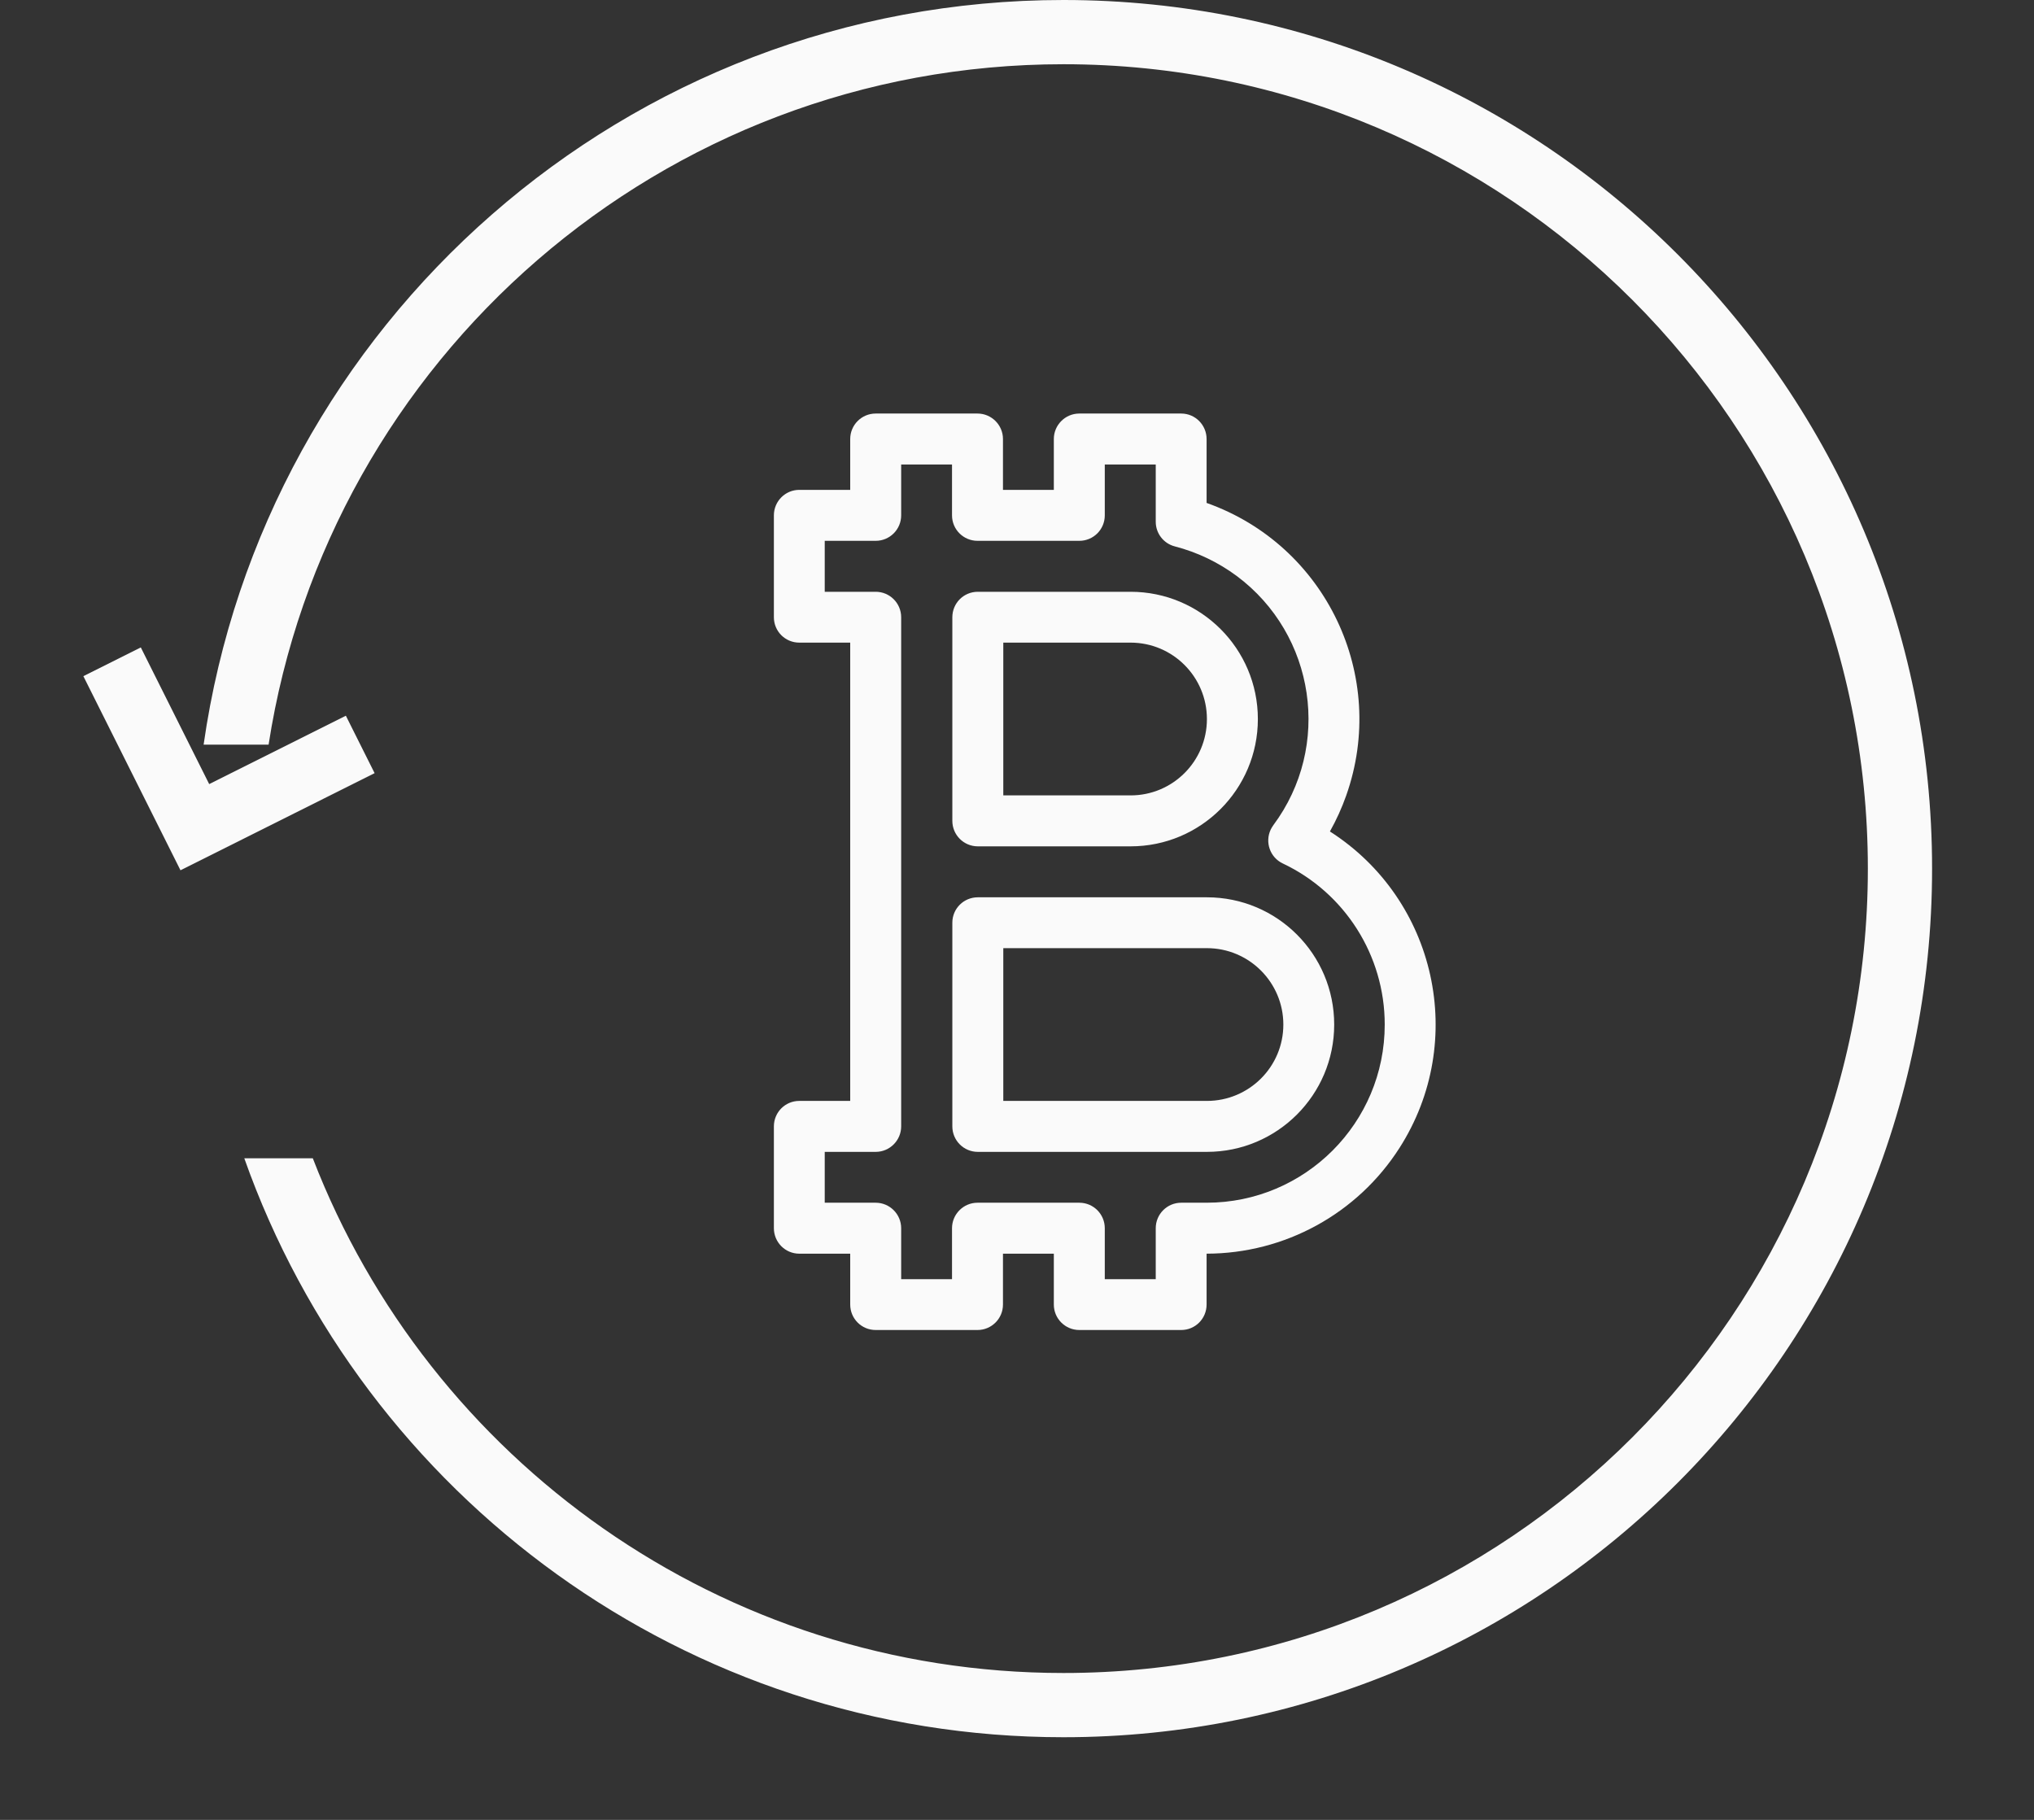 <svg width="19" height="17" viewBox="0 0 19 17" fill="none" xmlns="http://www.w3.org/2000/svg">
<rect x="0" y="0" width="19" height="17" fill="#333333" stroke="none"/>
<path fill-rule="evenodd" clip-rule="evenodd" d="M17.448 8.114C17.448 12.264 14.084 15.628 9.934 15.628C6.738 15.628 4.008 13.633 2.922 10.82H2.282C3.397 13.971 6.402 16.228 9.934 16.228C14.415 16.228 18.048 12.595 18.048 8.114C18.048 3.633 14.415 0 9.934 0C5.846 0 2.464 3.023 1.902 6.956H2.509C3.066 3.356 6.178 0.6 9.934 0.6C14.084 0.6 17.448 3.964 17.448 8.114Z" fill="#FAFAFA"/>
<path d="M9.134 7.906H10.561C11.217 7.906 11.75 7.374 11.75 6.717C11.75 6.06 11.217 5.528 10.561 5.528H9.134C9.002 5.528 8.896 5.634 8.896 5.766V7.668C8.896 7.799 9.002 7.906 9.134 7.906ZM9.372 6.003H10.561C10.955 6.003 11.274 6.323 11.274 6.717C11.274 7.111 10.955 7.43 10.561 7.43H9.372V6.003Z" fill="#FAFAFA"/>
<path d="M12.423 7.767C12.483 7.66 12.534 7.548 12.575 7.432C12.97 6.317 12.386 5.093 11.271 4.698V4.101C11.271 3.97 11.165 3.863 11.034 3.863H10.082C9.951 3.863 9.844 3.97 9.844 4.101V4.576H9.369V4.101C9.369 3.97 9.262 3.863 9.131 3.863H8.18C8.048 3.863 7.942 3.97 7.942 4.101V4.576H7.466C7.335 4.576 7.229 4.683 7.229 4.814V5.766C7.229 5.897 7.335 6.003 7.466 6.003H7.942V10.284H7.466C7.335 10.284 7.229 10.39 7.229 10.522V11.473C7.229 11.604 7.335 11.711 7.466 11.711H7.942V12.186C7.942 12.318 8.048 12.424 8.18 12.424H9.131C9.262 12.424 9.369 12.318 9.369 12.186V11.711H9.844V12.186C9.844 12.318 9.951 12.424 10.082 12.424H11.034C11.165 12.424 11.271 12.318 11.271 12.186V11.711C12.001 11.71 12.68 11.338 13.073 10.723C13.71 9.727 13.419 8.404 12.423 7.767ZM11.271 11.235H11.034C10.902 11.235 10.796 11.342 10.796 11.473V11.949H10.32V11.473C10.32 11.342 10.214 11.235 10.082 11.235H9.131C9 11.235 8.893 11.342 8.893 11.473V11.949H8.418V11.473C8.418 11.342 8.311 11.235 8.18 11.235H7.704V10.76H8.18C8.311 10.76 8.418 10.653 8.418 10.522V5.766C8.418 5.634 8.311 5.528 8.18 5.528H7.704V5.052H8.18C8.311 5.052 8.418 4.946 8.418 4.814V4.339H8.893V4.814C8.893 4.946 9 5.052 9.131 5.052H10.082C10.214 5.052 10.32 4.946 10.32 4.814V4.339H10.796V4.874C10.796 4.982 10.869 5.077 10.974 5.104C11.183 5.158 11.379 5.252 11.552 5.38C12.289 5.929 12.443 6.972 11.894 7.709C11.885 7.722 11.877 7.735 11.87 7.749C11.814 7.868 11.864 8.01 11.983 8.066C12.564 8.341 12.935 8.927 12.935 9.57C12.936 10.489 12.191 11.235 11.271 11.235Z" fill="#FAFAFA"/>
<path d="M11.274 8.382H9.134C9.002 8.382 8.896 8.488 8.896 8.619V10.522C8.896 10.653 9.002 10.76 9.134 10.76H11.274C11.931 10.76 12.463 10.227 12.463 9.571C12.463 8.914 11.931 8.382 11.274 8.382ZM11.274 10.284H9.372V8.857H11.274C11.668 8.857 11.988 9.177 11.988 9.571C11.988 9.965 11.668 10.284 11.274 10.284Z" fill="#FAFAFA"/>
<path d="M1.047 6.182L1.82 7.727L3.365 6.954" stroke="#FAFAFA" stroke-width="0.6"/>
</svg>
